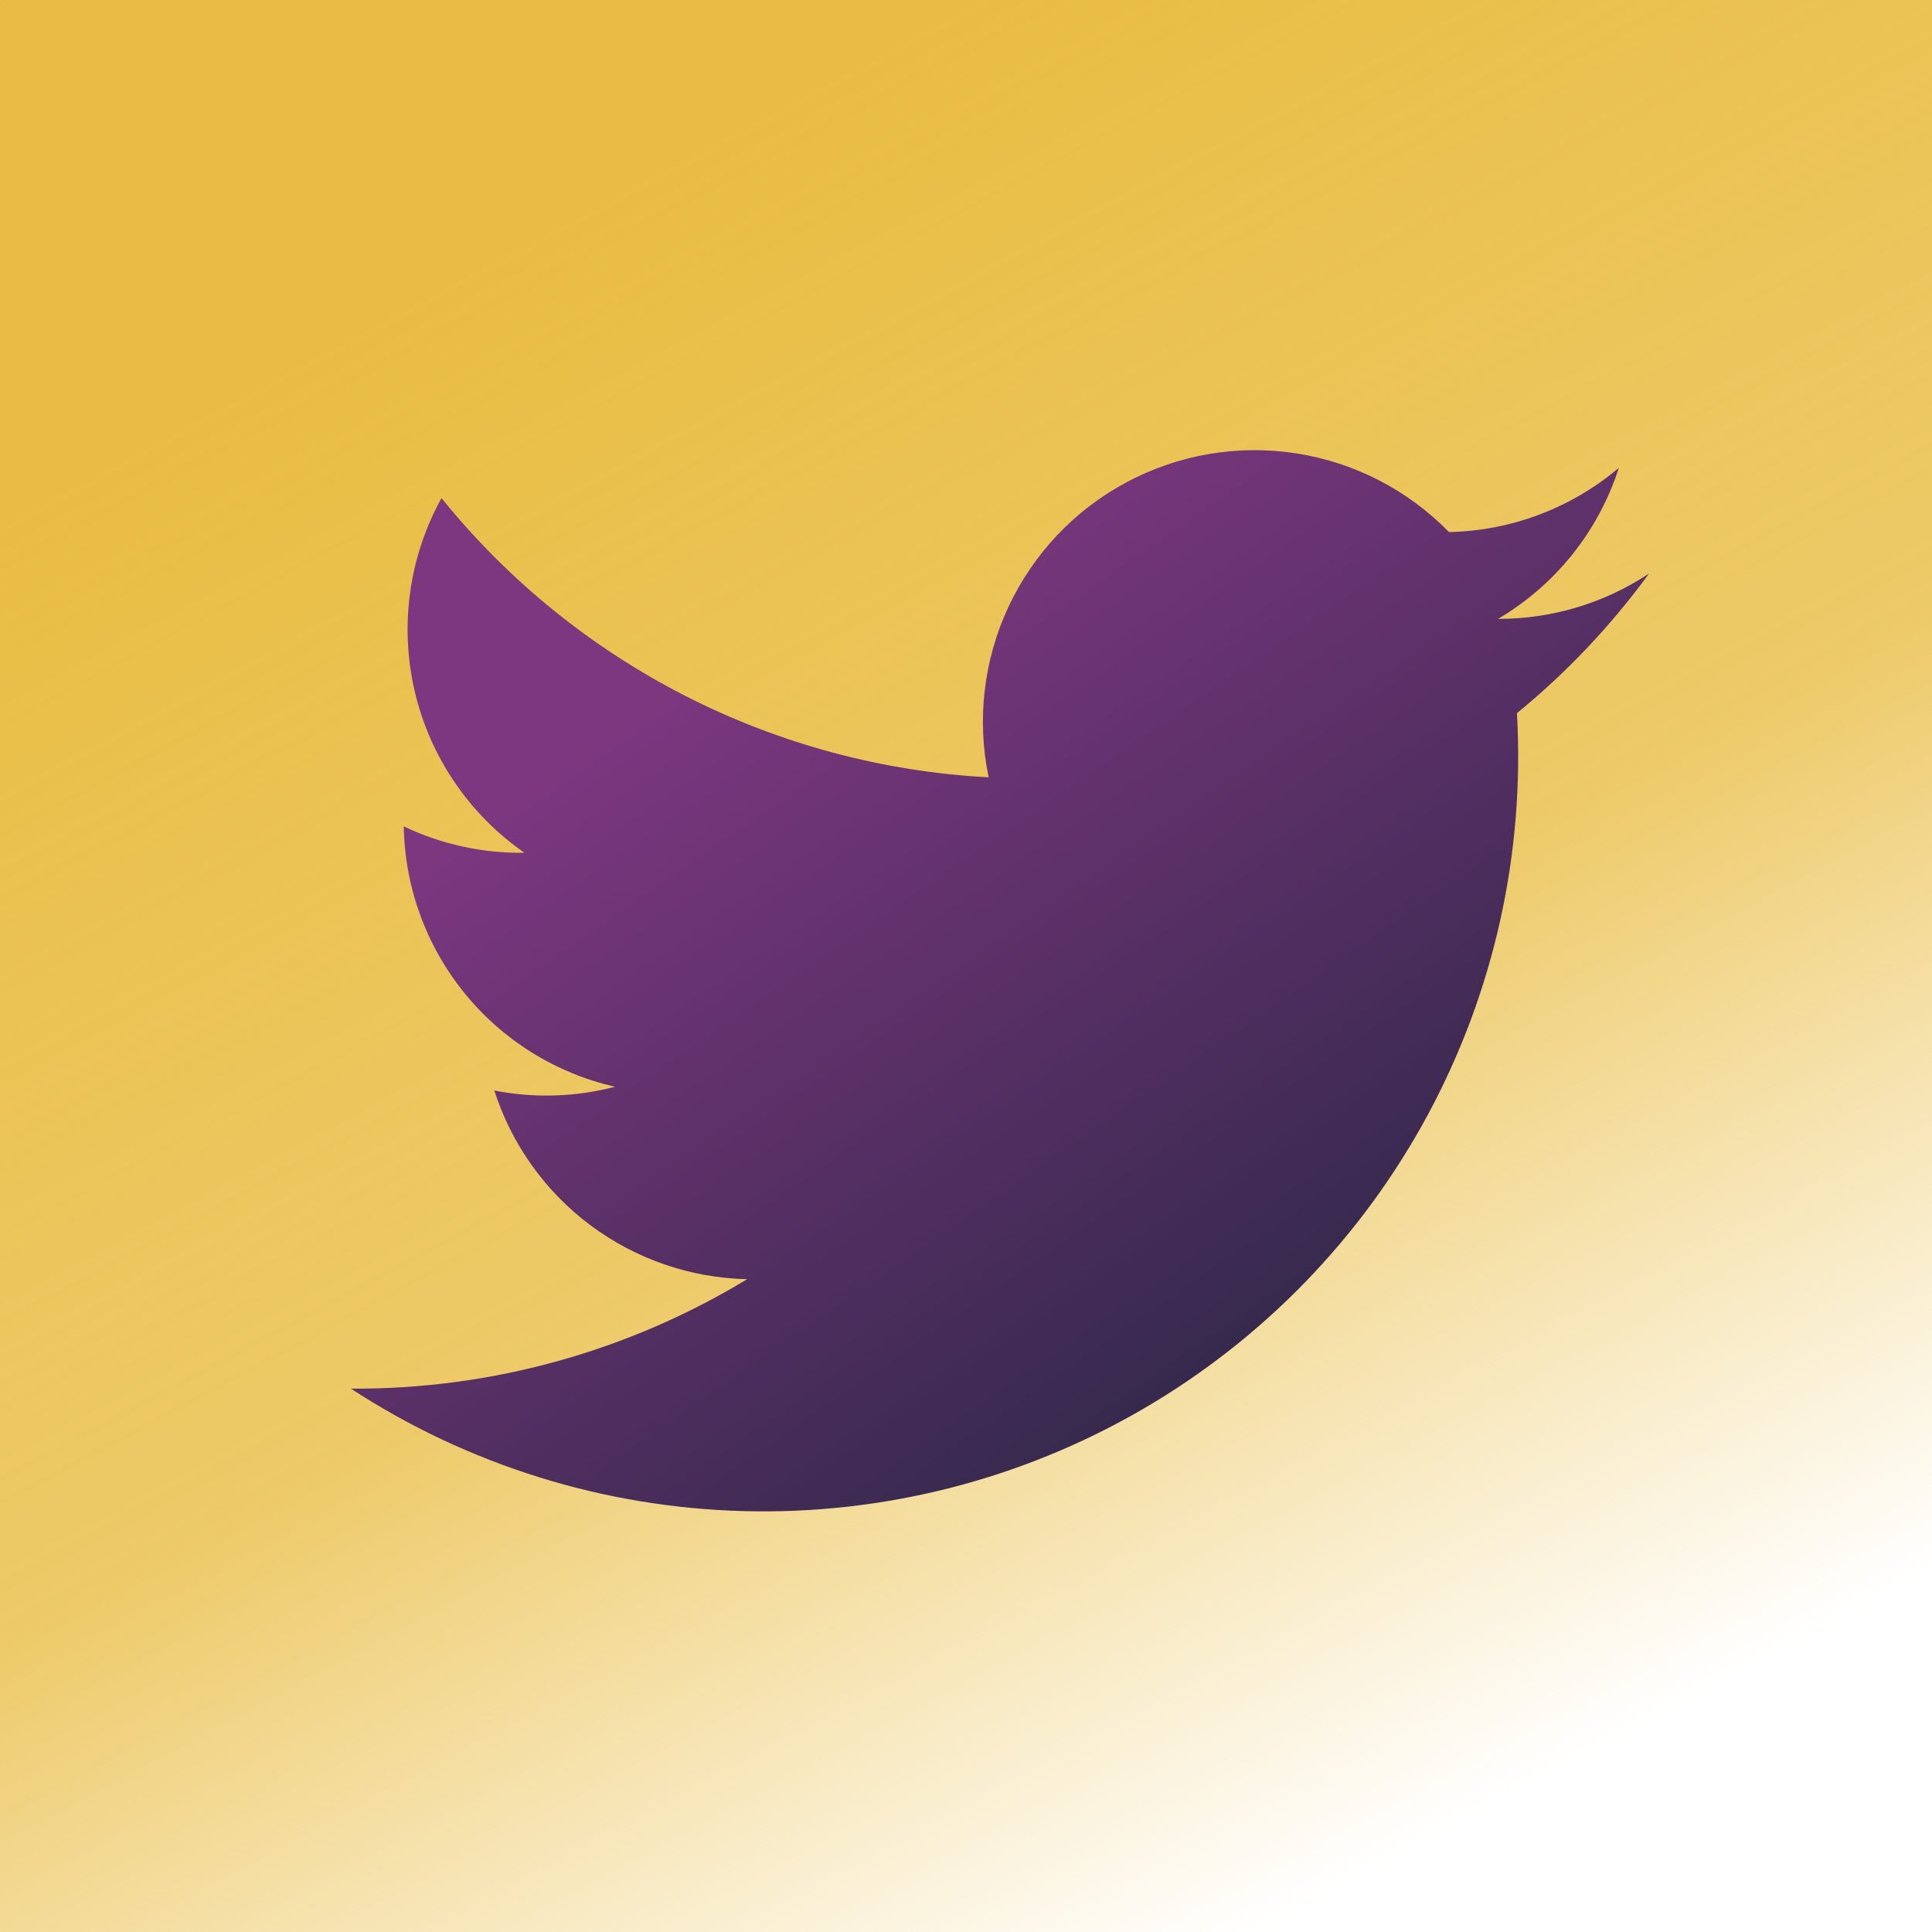 <svg width="50" height="50" viewBox="0 0 50 50" fill="none" xmlns="http://www.w3.org/2000/svg">
  <path
    d="M49.985 0H0.015C0.007 0 0 0.007 0 0.015V49.985C0 49.993 0.007 50 0.015 50H49.985C49.993 50 50 49.993 50 49.985V0.015C50 0.007 49.993 0 49.985 0Z"
    fill="url(#paint0_linear)" />
  <path
    d="M42.676 14.844C41.518 15.612 40.159 16.02 38.77 16.016C40.255 15.141 41.367 13.751 41.895 12.109C40.663 13.15 39.112 13.736 37.5 13.77C36.437 12.681 35.05 11.967 33.547 11.733C32.044 11.5 30.505 11.761 29.163 12.476C27.82 13.191 26.746 14.323 26.101 15.701C25.456 17.078 25.275 18.628 25.586 20.117C22.851 19.973 20.177 19.255 17.737 18.01C15.298 16.765 13.147 15.021 11.426 12.891C10.583 14.415 10.337 16.198 10.734 17.894C11.13 19.59 12.143 21.078 13.574 22.07C12.494 22.086 11.425 21.852 10.449 21.387C10.476 22.96 11.029 24.479 12.02 25.7C13.011 26.922 14.384 27.776 15.918 28.125C14.897 28.392 13.829 28.425 12.793 28.223C13.24 29.616 14.11 30.836 15.283 31.711C16.456 32.586 17.873 33.074 19.336 33.105C16.246 34.98 12.696 35.961 9.082 35.938C12.109 37.914 15.625 39.011 19.238 39.107C22.852 39.204 26.421 38.295 29.549 36.483C32.677 34.671 35.241 32.027 36.955 28.844C38.669 25.662 39.466 22.066 39.258 18.457C40.547 17.403 41.695 16.189 42.676 14.844Z"
    fill="url(#paint1_linear)" />
  <defs>
    <linearGradient id="paint0_linear" x1="25" y1="-6.70552e-07" x2="47.5" y2="42" gradientUnits="userSpaceOnUse">
      <stop stop-color="#E9BD43" />
      <stop offset="0.542" stop-color="#E9BD43" stop-opacity="0.8" />
      <stop offset="1" stop-color="#E9BD43" stop-opacity="0" />
    </linearGradient>
    <linearGradient id="paint1_linear" x1="25.879" y1="11.65" x2="43" y2="36.5" gradientUnits="userSpaceOnUse">
      <stop stop-color="#7D3780" />
      <stop offset="0.818" stop-color="#302849" />
    </linearGradient>
  </defs>
</svg>